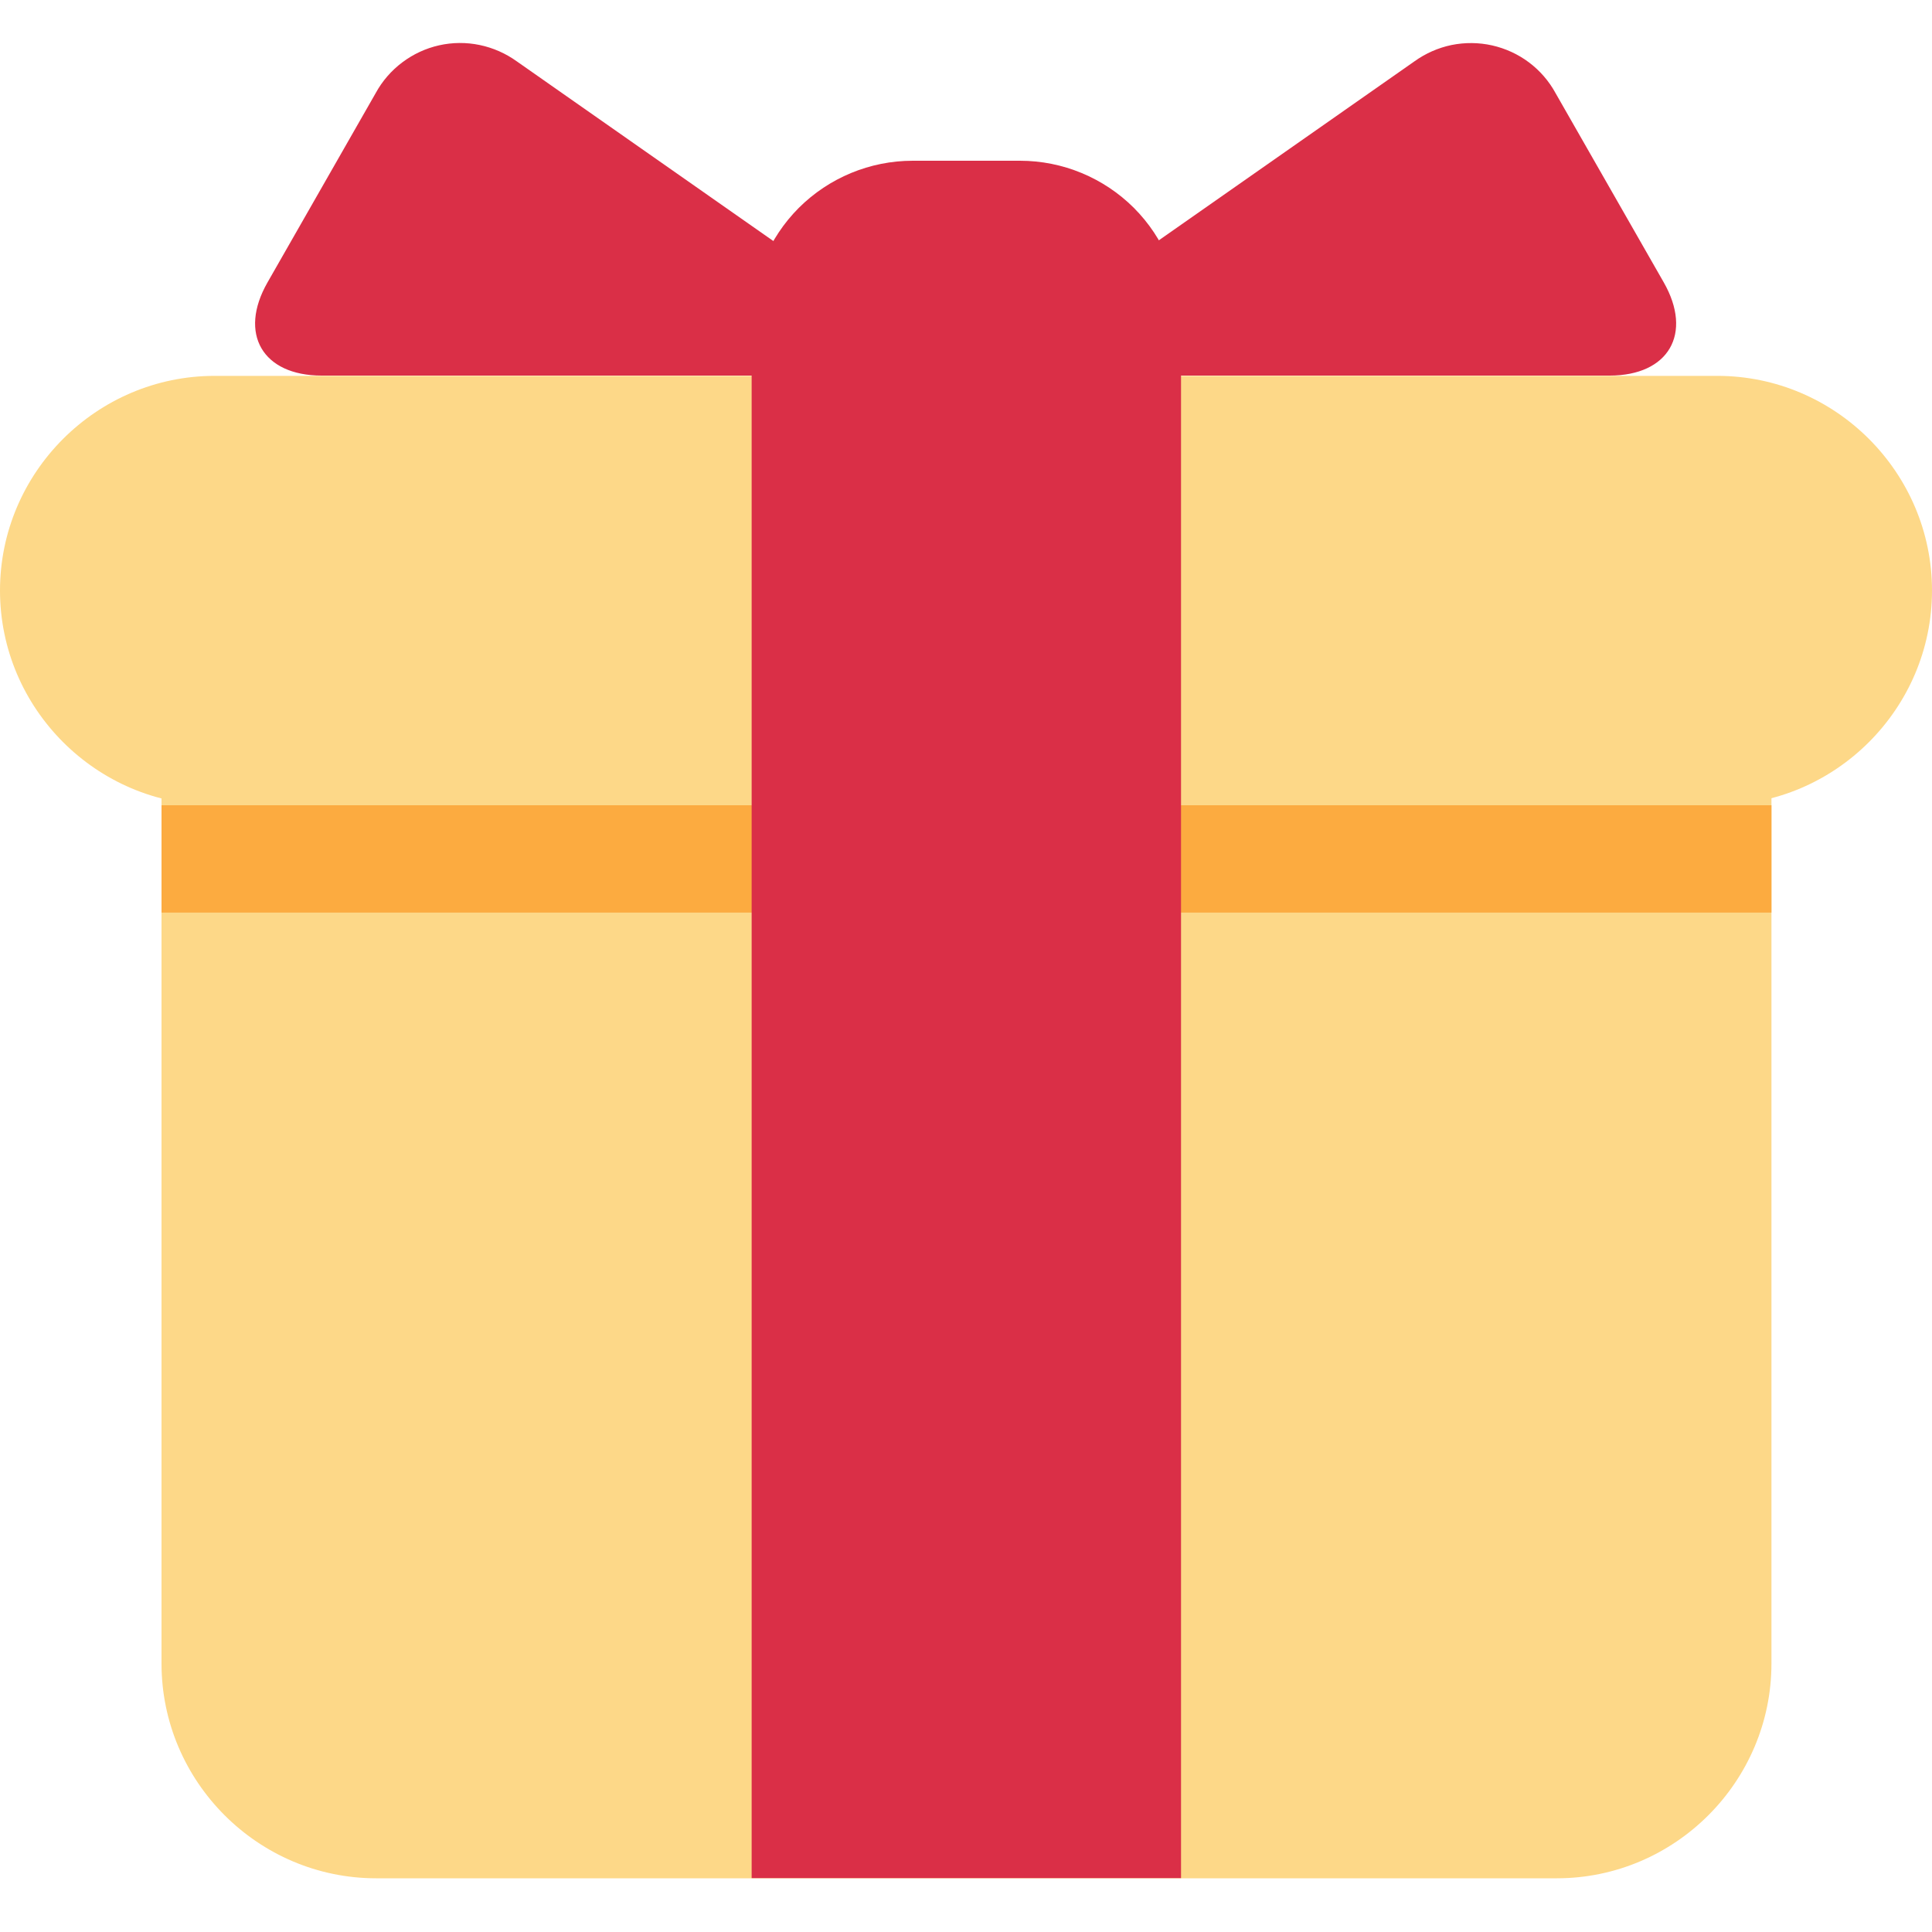 <svg width="20" height="20" viewBox="0 0 20 20" fill="none" xmlns="http://www.w3.org/2000/svg">
<g clip-path="url(#clip0_2038_4303)">
<path d="M18.338 17.221C18.338 18.444 17.338 19.444 16.116 19.444H3.894C2.672 19.444 1.672 18.444 1.672 17.221V7.777C1.672 6.555 2.672 5.555 3.894 5.555H16.116C17.338 5.555 18.338 6.555 18.338 7.777V17.221Z" fill="#FDD888"/>
<path d="M20 6.113C20 7.335 19 8.335 17.778 8.335H2.222C1 8.335 0 7.335 0 6.113C0 4.891 1 3.891 2.222 3.891H17.778C19 3.891 20 4.891 20 6.113Z" fill="#FDD888"/>
<path d="M1.672 8.336H18.338V9.447H1.672V8.336Z" fill="#FCAB40"/>
<path d="M10.559 1.664H9.448C9.006 1.664 8.582 1.84 8.269 2.152C7.957 2.465 7.781 2.889 7.781 3.331V19.442H12.226V3.331C12.226 2.889 12.05 2.465 11.738 2.152C11.425 1.84 11.001 1.664 10.559 1.664Z" fill="#DA2F47"/>
<path d="M8.885 3.888C9.496 3.888 9.586 3.601 9.085 3.251L5.351 0.636C5.236 0.553 5.105 0.495 4.966 0.466C4.828 0.437 4.684 0.438 4.546 0.469C4.408 0.5 4.278 0.56 4.164 0.646C4.051 0.731 3.957 0.839 3.889 0.964L2.769 2.924C2.466 3.454 2.718 3.888 3.329 3.888H8.885ZM11.107 3.888C10.496 3.888 10.405 3.601 10.906 3.251L14.641 0.636C14.756 0.553 14.887 0.495 15.026 0.466C15.165 0.438 15.308 0.439 15.446 0.47C15.584 0.501 15.715 0.561 15.828 0.646C15.941 0.731 16.035 0.839 16.103 0.964L17.223 2.923C17.526 3.454 17.274 3.888 16.663 3.888H11.107Z" fill="#DA2F47"/>
</g>
<defs>
<clipPath id="clip0_2038_4303">
<rect width="20" height="20" fill="white"/>
</clipPath>
</defs>
</svg>
